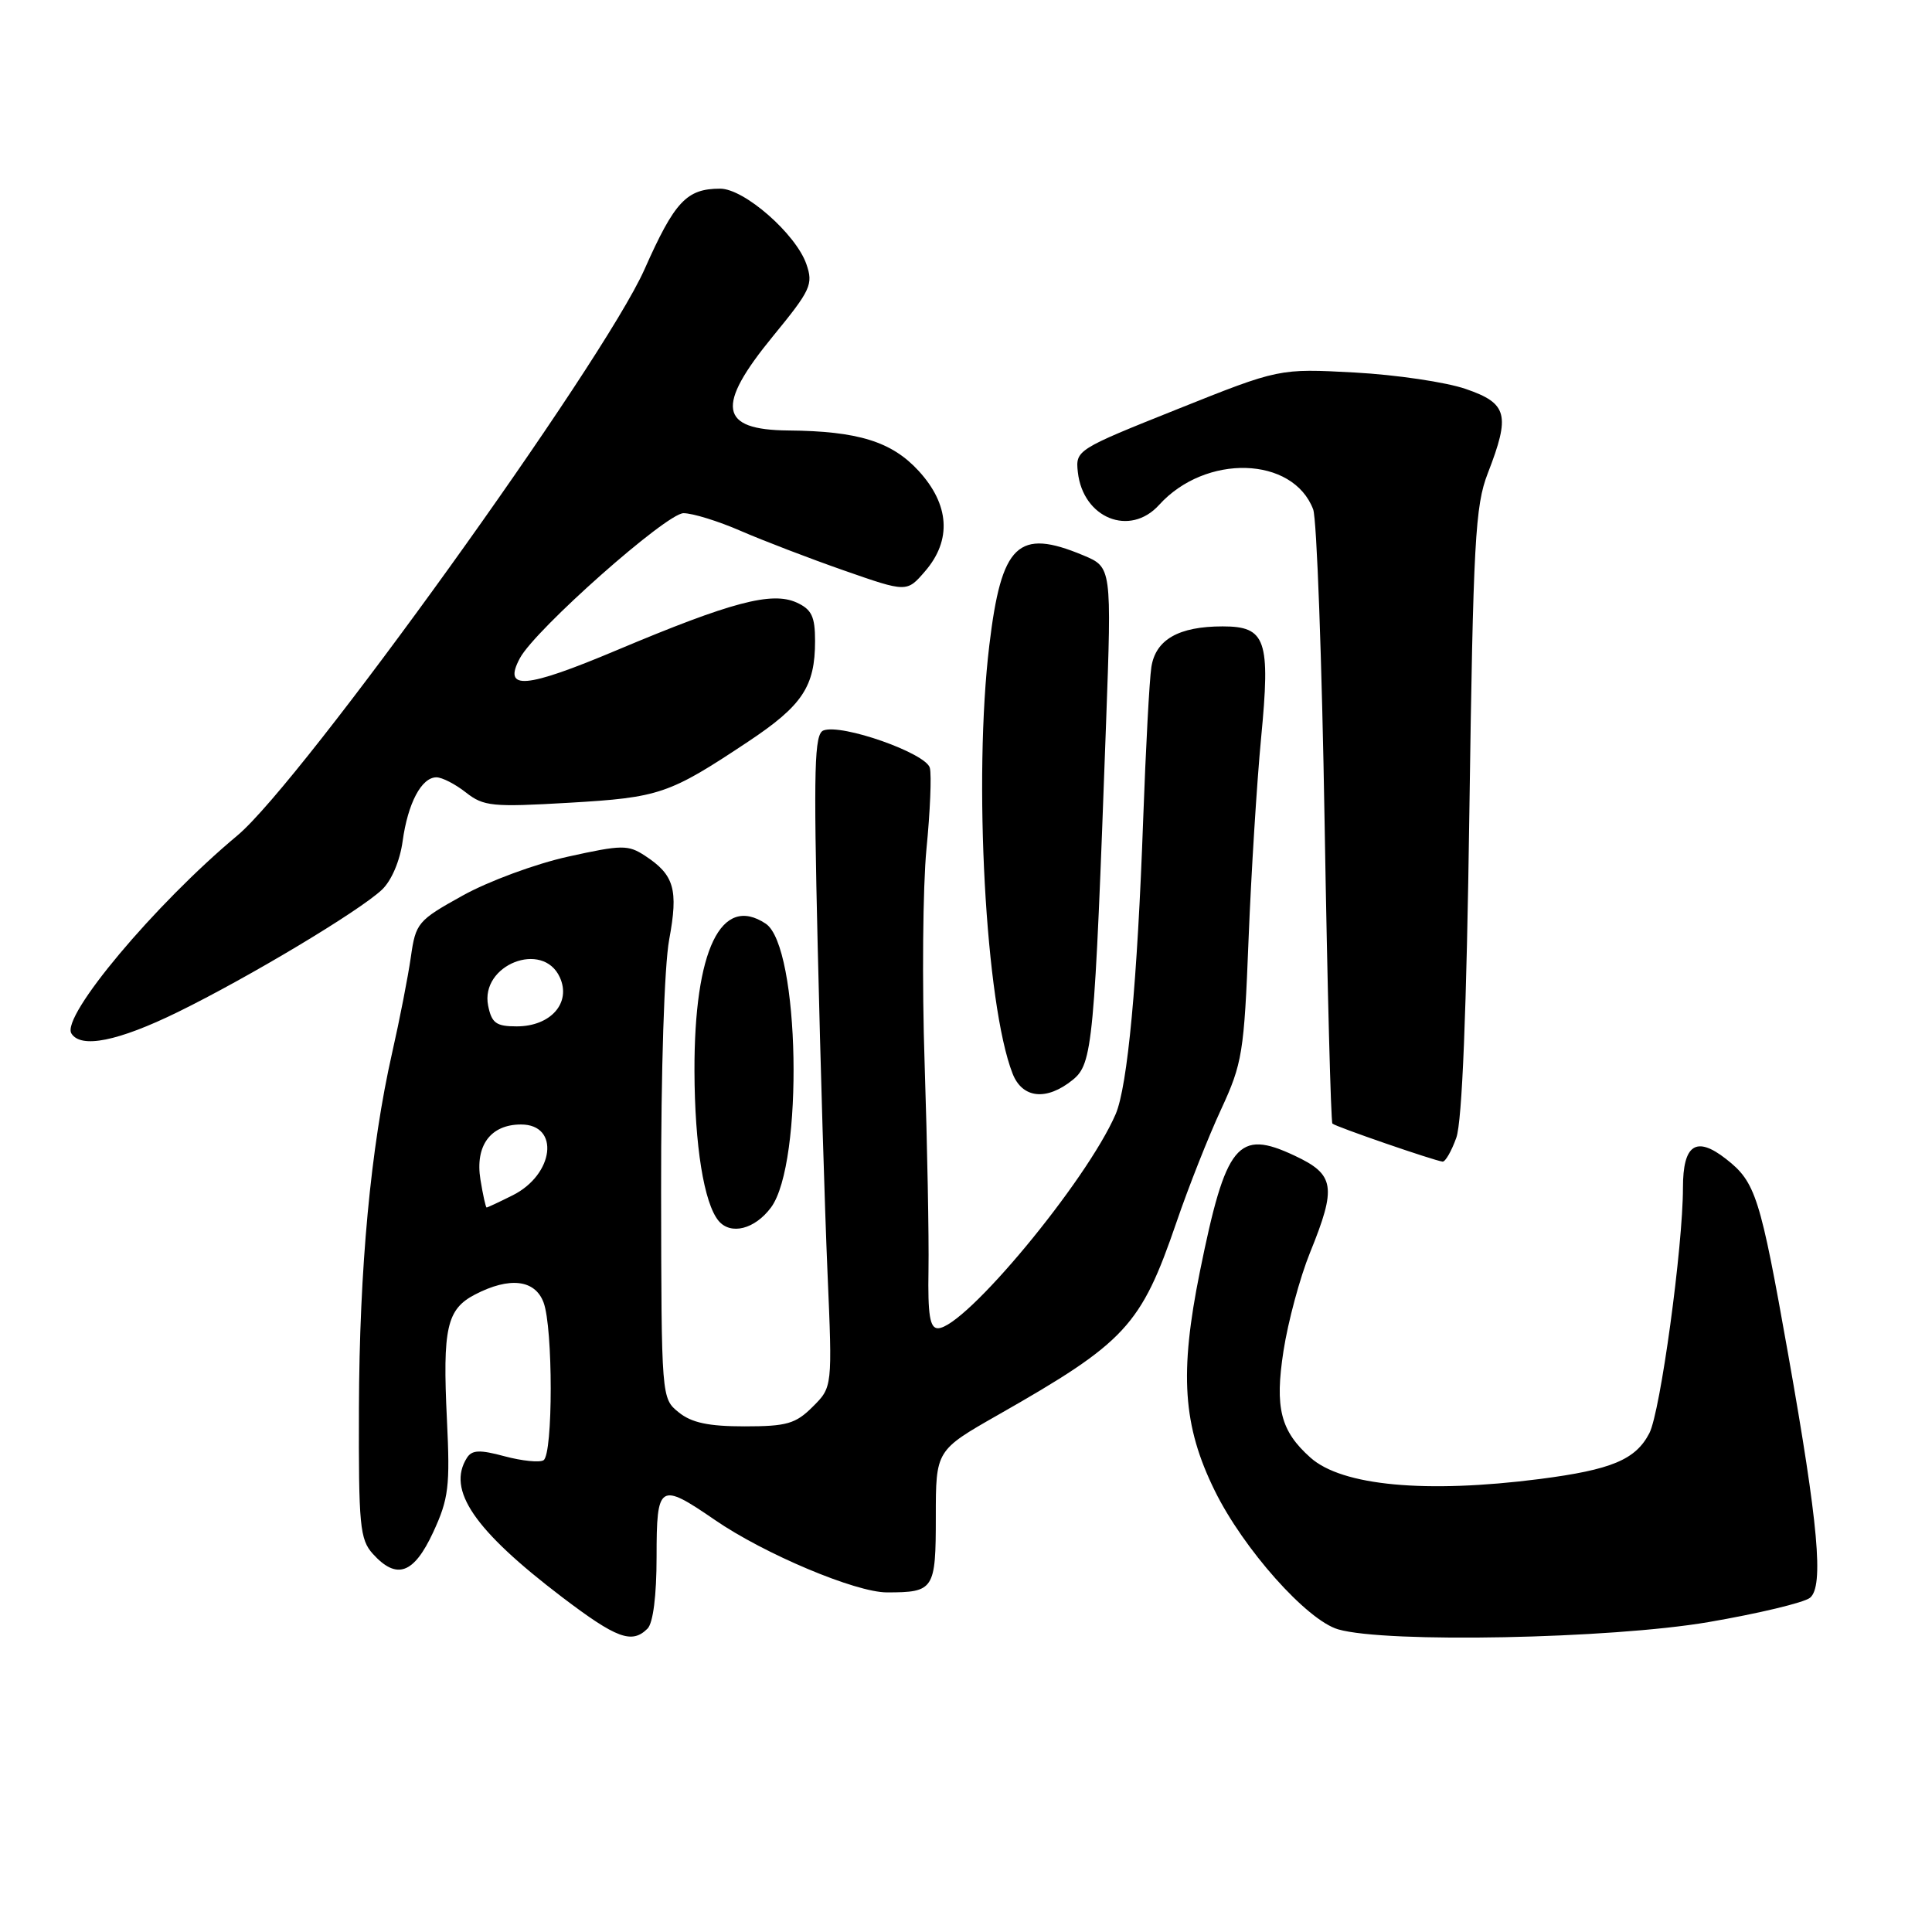 <?xml version="1.0" encoding="UTF-8" standalone="no"?>
<!DOCTYPE svg PUBLIC "-//W3C//DTD SVG 1.1//EN" "http://www.w3.org/Graphics/SVG/1.1/DTD/svg11.dtd" >
<svg xmlns="http://www.w3.org/2000/svg" xmlns:xlink="http://www.w3.org/1999/xlink" version="1.1" viewBox="0 0 256 256">
 <g >
 <path fill="currentColor"
d=" M 85.80 215.80 C 86.54 215.06 87.00 211.42 87.00 206.30 C 87.00 196.58 87.37 196.35 94.74 201.41 C 101.28 205.91 113.37 211.00 117.52 211.00 C 123.77 211.00 124.00 210.65 124.00 200.98 C 124.00 192.18 124.00 192.18 132.25 187.48 C 149.18 177.84 151.18 175.69 155.89 161.95 C 157.48 157.30 160.14 150.57 161.80 147.00 C 164.62 140.90 164.85 139.51 165.44 124.50 C 165.79 115.70 166.54 103.69 167.10 97.81 C 168.36 84.76 167.75 83.00 162.01 83.00 C 156.18 83.00 153.12 84.75 152.56 88.40 C 152.30 90.11 151.82 99.15 151.48 108.50 C 150.71 130.09 149.41 143.96 147.83 147.63 C 143.98 156.53 127.82 176.00 124.28 176.00 C 123.21 176.00 122.93 174.24 123.03 168.25 C 123.10 163.99 122.87 151.72 122.52 141.00 C 122.16 130.28 122.28 117.45 122.76 112.50 C 123.25 107.55 123.45 102.71 123.21 101.75 C 122.72 99.81 111.52 95.86 109.11 96.79 C 107.91 97.25 107.79 101.66 108.35 125.42 C 108.71 140.86 109.29 160.32 109.65 168.65 C 110.30 183.80 110.30 183.80 107.69 186.40 C 105.43 188.66 104.25 189.00 98.66 189.00 C 93.88 189.00 91.63 188.52 89.93 187.14 C 87.64 185.29 87.64 185.22 87.60 157.89 C 87.58 141.84 88.02 128.02 88.67 124.50 C 89.90 117.87 89.35 115.93 85.48 113.40 C 83.23 111.92 82.41 111.93 75.27 113.51 C 71.00 114.45 64.71 116.77 61.30 118.67 C 55.35 121.97 55.08 122.30 54.44 126.81 C 54.07 129.39 52.96 135.10 51.96 139.50 C 49.11 152.10 47.62 168.06 47.56 186.64 C 47.51 202.13 47.68 203.98 49.40 205.89 C 52.56 209.38 54.83 208.57 57.40 203.03 C 59.45 198.59 59.65 196.98 59.22 188.11 C 58.63 175.95 59.20 173.47 62.96 171.52 C 67.52 169.16 70.88 169.55 72.02 172.57 C 73.29 175.90 73.29 192.70 72.02 193.49 C 71.49 193.82 69.17 193.58 66.88 192.97 C 63.56 192.07 62.54 192.12 61.87 193.17 C 59.18 197.42 62.82 202.75 74.47 211.62 C 81.71 217.12 83.73 217.87 85.80 215.80 Z  M 226.36 214.94 C 233.01 213.80 239.07 212.35 239.84 211.71 C 241.68 210.19 240.95 202.04 236.95 179.50 C 233.23 158.53 232.64 156.64 228.71 153.57 C 224.75 150.47 223.00 151.64 223.00 157.38 C 223.00 165.20 220.01 187.09 218.55 189.90 C 216.73 193.42 213.54 194.75 204.00 195.98 C 188.94 197.91 177.83 196.88 173.65 193.15 C 169.67 189.61 168.90 186.56 170.07 179.00 C 170.67 175.12 172.25 169.27 173.58 165.99 C 177.13 157.25 176.88 155.63 171.54 153.13 C 164.00 149.58 162.43 151.51 158.99 168.50 C 156.26 182.00 156.73 188.92 160.95 197.50 C 164.74 205.23 173.17 214.70 177.32 215.90 C 183.67 217.74 213.38 217.15 226.36 214.94 Z  M 102.16 160.00 C 106.51 154.14 105.98 125.39 101.46 122.39 C 95.56 118.47 91.98 125.87 92.02 141.93 C 92.05 151.80 93.28 159.42 95.21 161.76 C 96.82 163.69 100.01 162.89 102.16 160.00 Z  M 192.97 150.75 C 193.74 148.59 194.33 134.05 194.70 107.50 C 195.21 71.70 195.47 67.00 197.14 62.71 C 200.15 54.96 199.76 53.45 194.25 51.55 C 191.64 50.64 185.00 49.66 179.50 49.36 C 169.50 48.82 169.50 48.82 156.00 54.22 C 142.67 59.55 142.50 59.65 142.82 62.56 C 143.50 68.67 149.72 71.18 153.59 66.90 C 159.74 60.11 171.32 60.45 174.00 67.49 C 174.48 68.75 175.16 87.49 175.52 109.14 C 175.88 130.79 176.35 148.67 176.55 148.88 C 176.94 149.28 189.99 153.78 191.15 153.92 C 191.51 153.96 192.33 152.54 192.97 150.75 Z  M 142.14 143.09 C 144.78 140.95 145.02 138.45 146.56 95.83 C 147.31 75.16 147.31 75.16 143.53 73.58 C 134.89 69.97 132.70 72.07 131.09 85.50 C 128.96 103.19 130.59 133.10 134.17 142.25 C 135.46 145.56 138.67 145.90 142.14 143.09 Z  M 23.55 134.11 C 32.96 129.50 47.58 120.74 50.60 117.90 C 51.87 116.71 52.99 114.08 53.35 111.47 C 54.04 106.43 55.85 103.00 57.83 103.00 C 58.58 103.00 60.33 103.90 61.74 105.01 C 64.08 106.85 65.23 106.96 75.40 106.37 C 87.39 105.67 88.65 105.24 99.09 98.30 C 106.33 93.49 108.00 90.98 108.00 84.93 C 108.00 81.69 107.55 80.75 105.56 79.84 C 102.27 78.35 96.92 79.76 81.78 86.13 C 69.58 91.27 66.58 91.52 68.89 87.21 C 70.92 83.41 88.32 68.00 90.57 68.00 C 91.77 68.00 95.17 69.05 98.13 70.34 C 101.08 71.62 107.25 73.99 111.83 75.59 C 120.16 78.50 120.16 78.50 122.58 75.69 C 126.13 71.58 125.83 66.87 121.72 62.39 C 118.16 58.51 113.68 57.12 104.45 57.04 C 95.30 56.96 94.79 53.86 102.43 44.54 C 107.44 38.43 107.78 37.68 106.85 35.00 C 105.45 30.98 98.61 25.00 95.43 25.00 C 90.98 25.00 89.40 26.68 85.40 35.69 C 79.89 48.09 39.95 103.63 31.44 110.72 C 20.52 119.83 8.07 134.68 9.46 136.94 C 10.72 138.97 15.66 137.97 23.55 134.11 Z  M 63.66 156.30 C 62.93 151.80 65.00 149.00 69.04 149.00 C 74.22 149.00 73.43 155.64 67.92 158.39 C 66.14 159.28 64.60 160.00 64.48 160.00 C 64.36 160.00 63.99 158.33 63.66 156.30 Z  M 64.68 133.25 C 63.61 127.85 71.93 124.56 74.18 129.50 C 75.72 132.88 72.98 136.00 68.46 136.00 C 65.74 136.00 65.15 135.57 64.68 133.25 Z "/>
</g>
</svg>